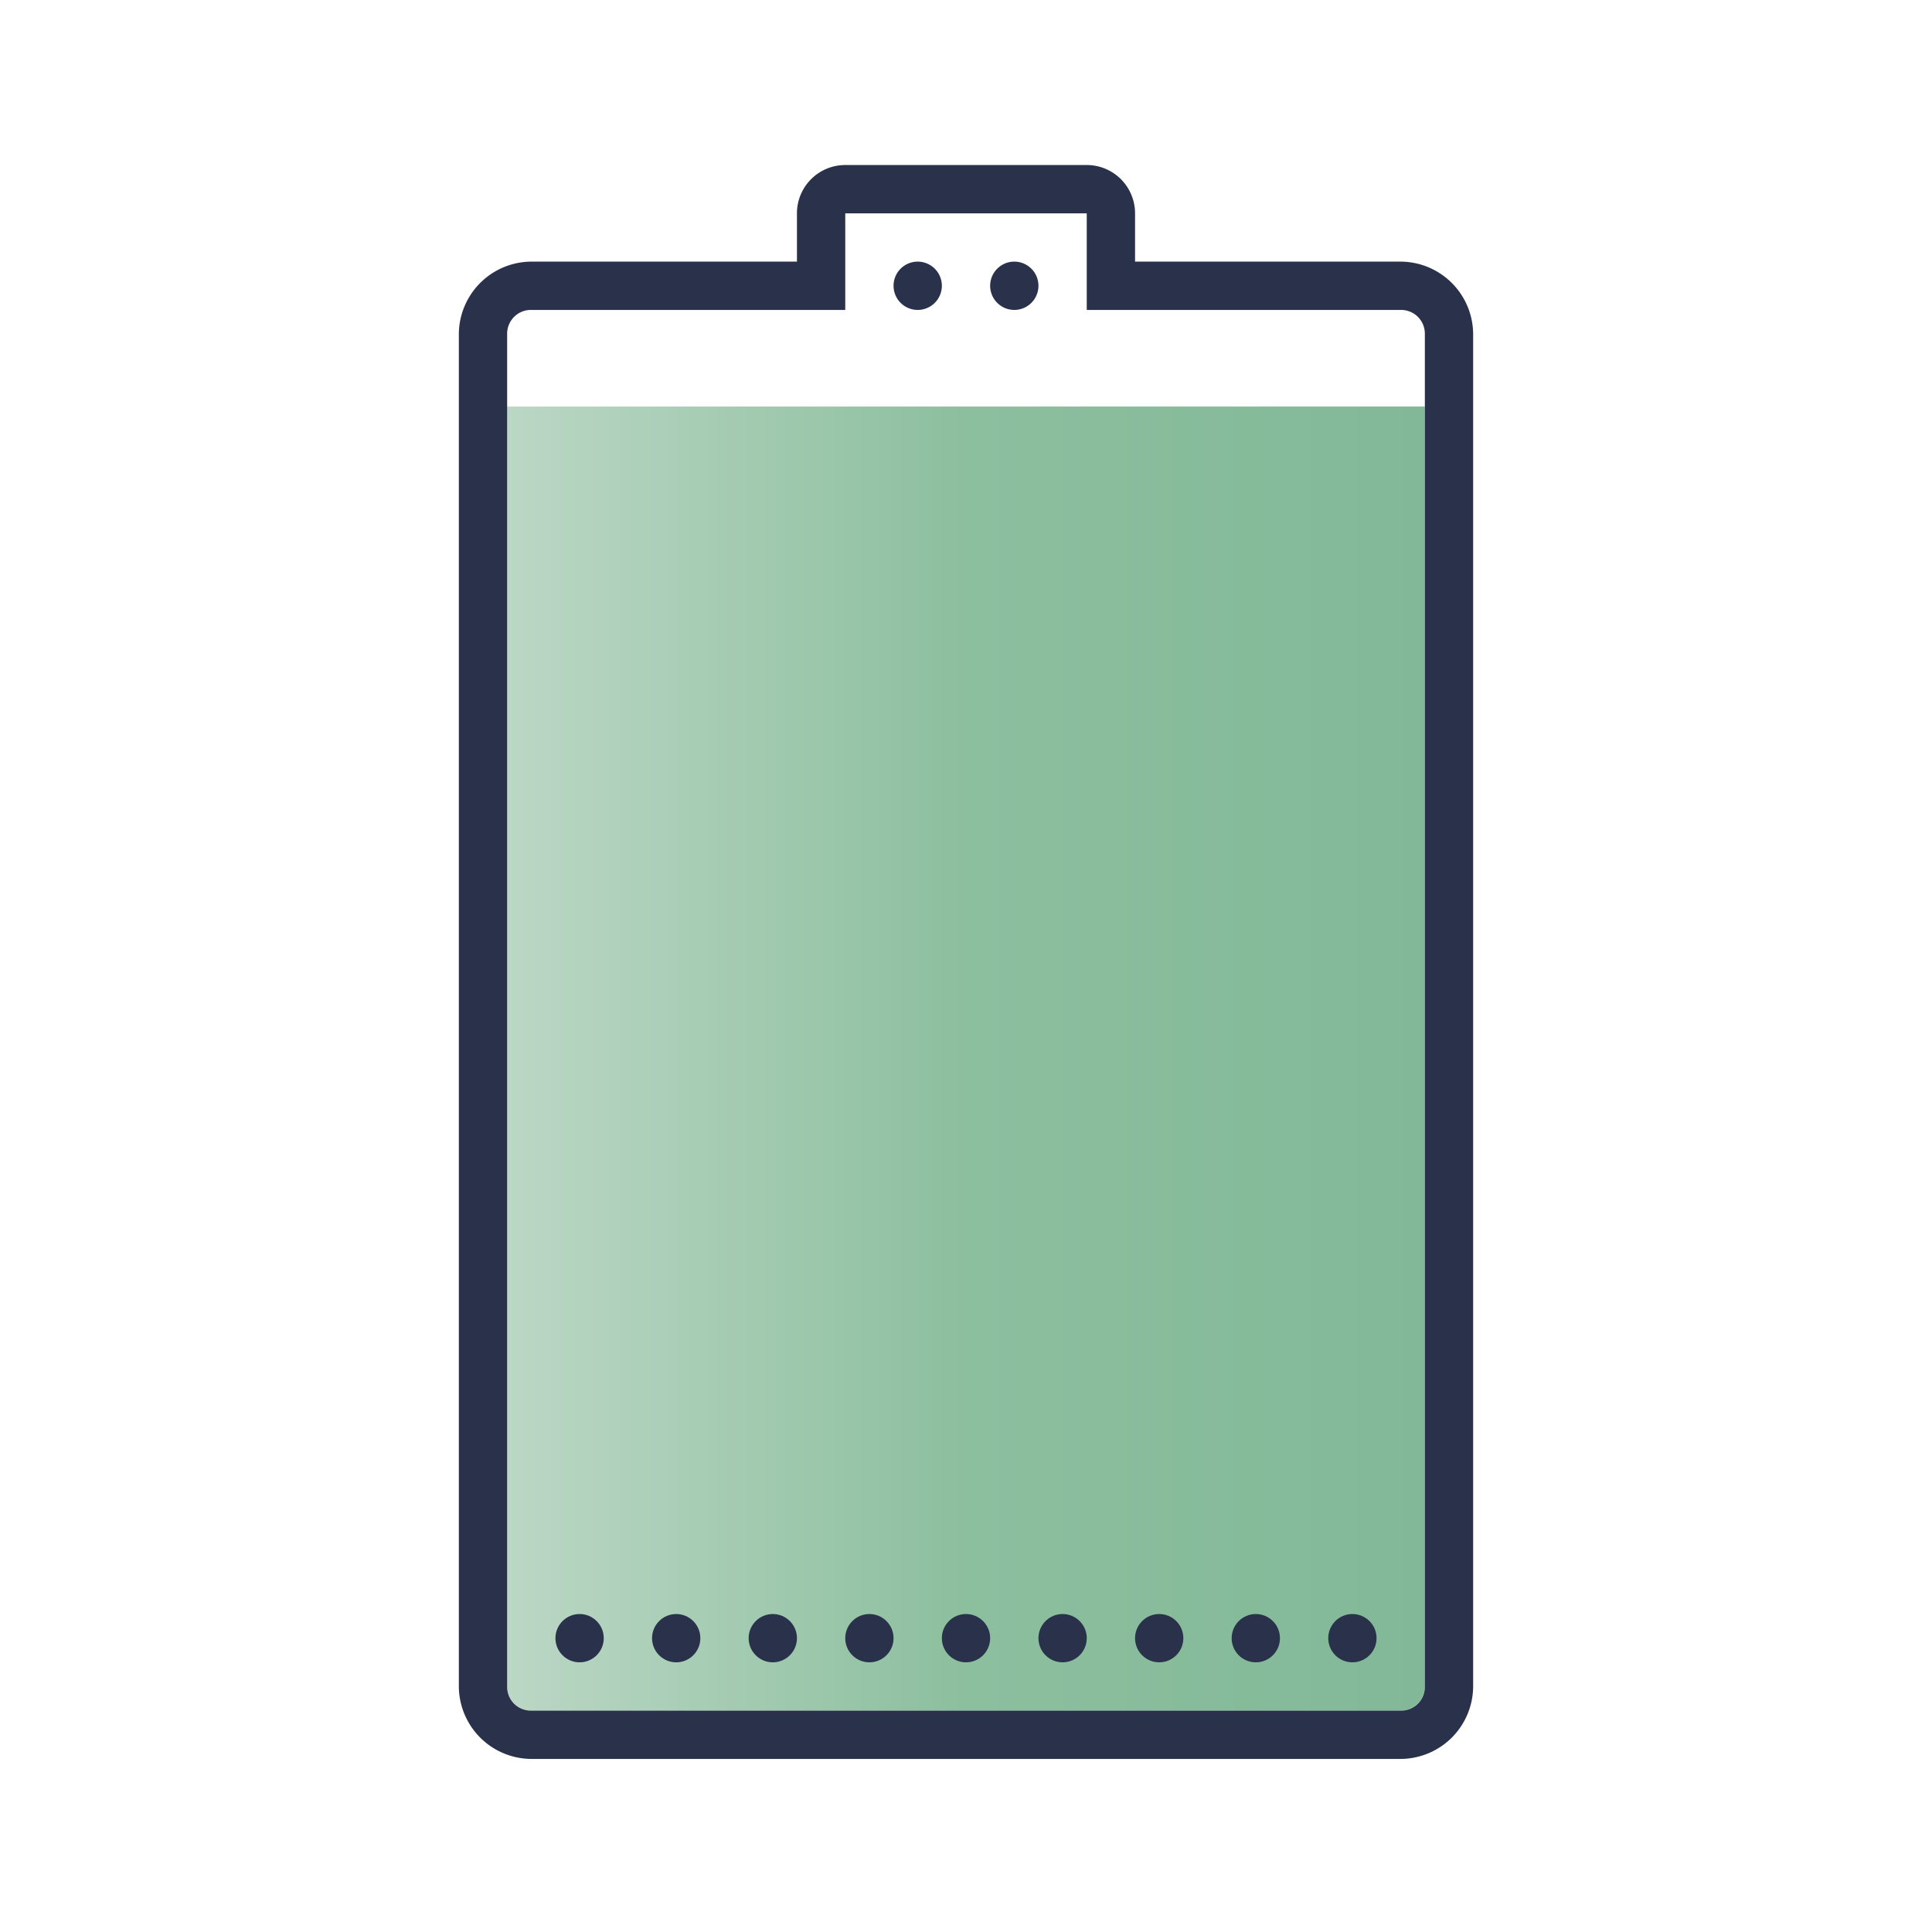 <svg id="Layer_1" data-name="Layer 1" xmlns="http://www.w3.org/2000/svg" xmlns:xlink="http://www.w3.org/1999/xlink" viewBox="0 0 480 480"><defs><style>.cls-1{fill:url(#Green);}.cls-2{fill:#29324a;}</style><linearGradient id="Green" x1="126" y1="263" x2="354" y2="263" gradientUnits="userSpaceOnUse"><stop offset="0" stop-color="#bbd7c5"/><stop offset="0.5" stop-color="#8cbf9e"/><stop offset="1" stop-color="#82b898"/></linearGradient></defs><path class="cls-1" d="M270,101h84V419a6,6,0,0,1-6,6H132a6,6,0,0,1-6-6V101H270Z"/><path class="cls-2" d="M210,41a12,12,0,0,0-12,12V65H132a18.1,18.1,0,0,0-18,18V419a18.1,18.1,0,0,0,18,18H348a18.1,18.1,0,0,0,18-18V83a18.1,18.1,0,0,0-18-18H282V53a12,12,0,0,0-12-12Zm0,12h60V77h78a5.9,5.9,0,0,1,6,6V419a5.9,5.9,0,0,1-6,6H132a5.9,5.9,0,0,1-6-6V83a5.9,5.9,0,0,1,6-6h78Zm18,12a6,6,0,1,0,6,6A6,6,0,0,0,228,65Zm24,0a6,6,0,1,0,6,6A6,6,0,0,0,252,65Z"/><circle class="cls-2" cx="144" cy="407" r="6"/><circle class="cls-2" cx="168" cy="407" r="6"/><circle class="cls-2" cx="192" cy="407" r="6"/><circle class="cls-2" cx="216" cy="407" r="6"/><circle class="cls-2" cx="240" cy="407" r="6"/><circle class="cls-2" cx="264" cy="407" r="6"/><circle class="cls-2" cx="288" cy="407" r="6"/><circle class="cls-2" cx="312" cy="407" r="6"/><circle class="cls-2" cx="336" cy="407" r="6"/></svg>